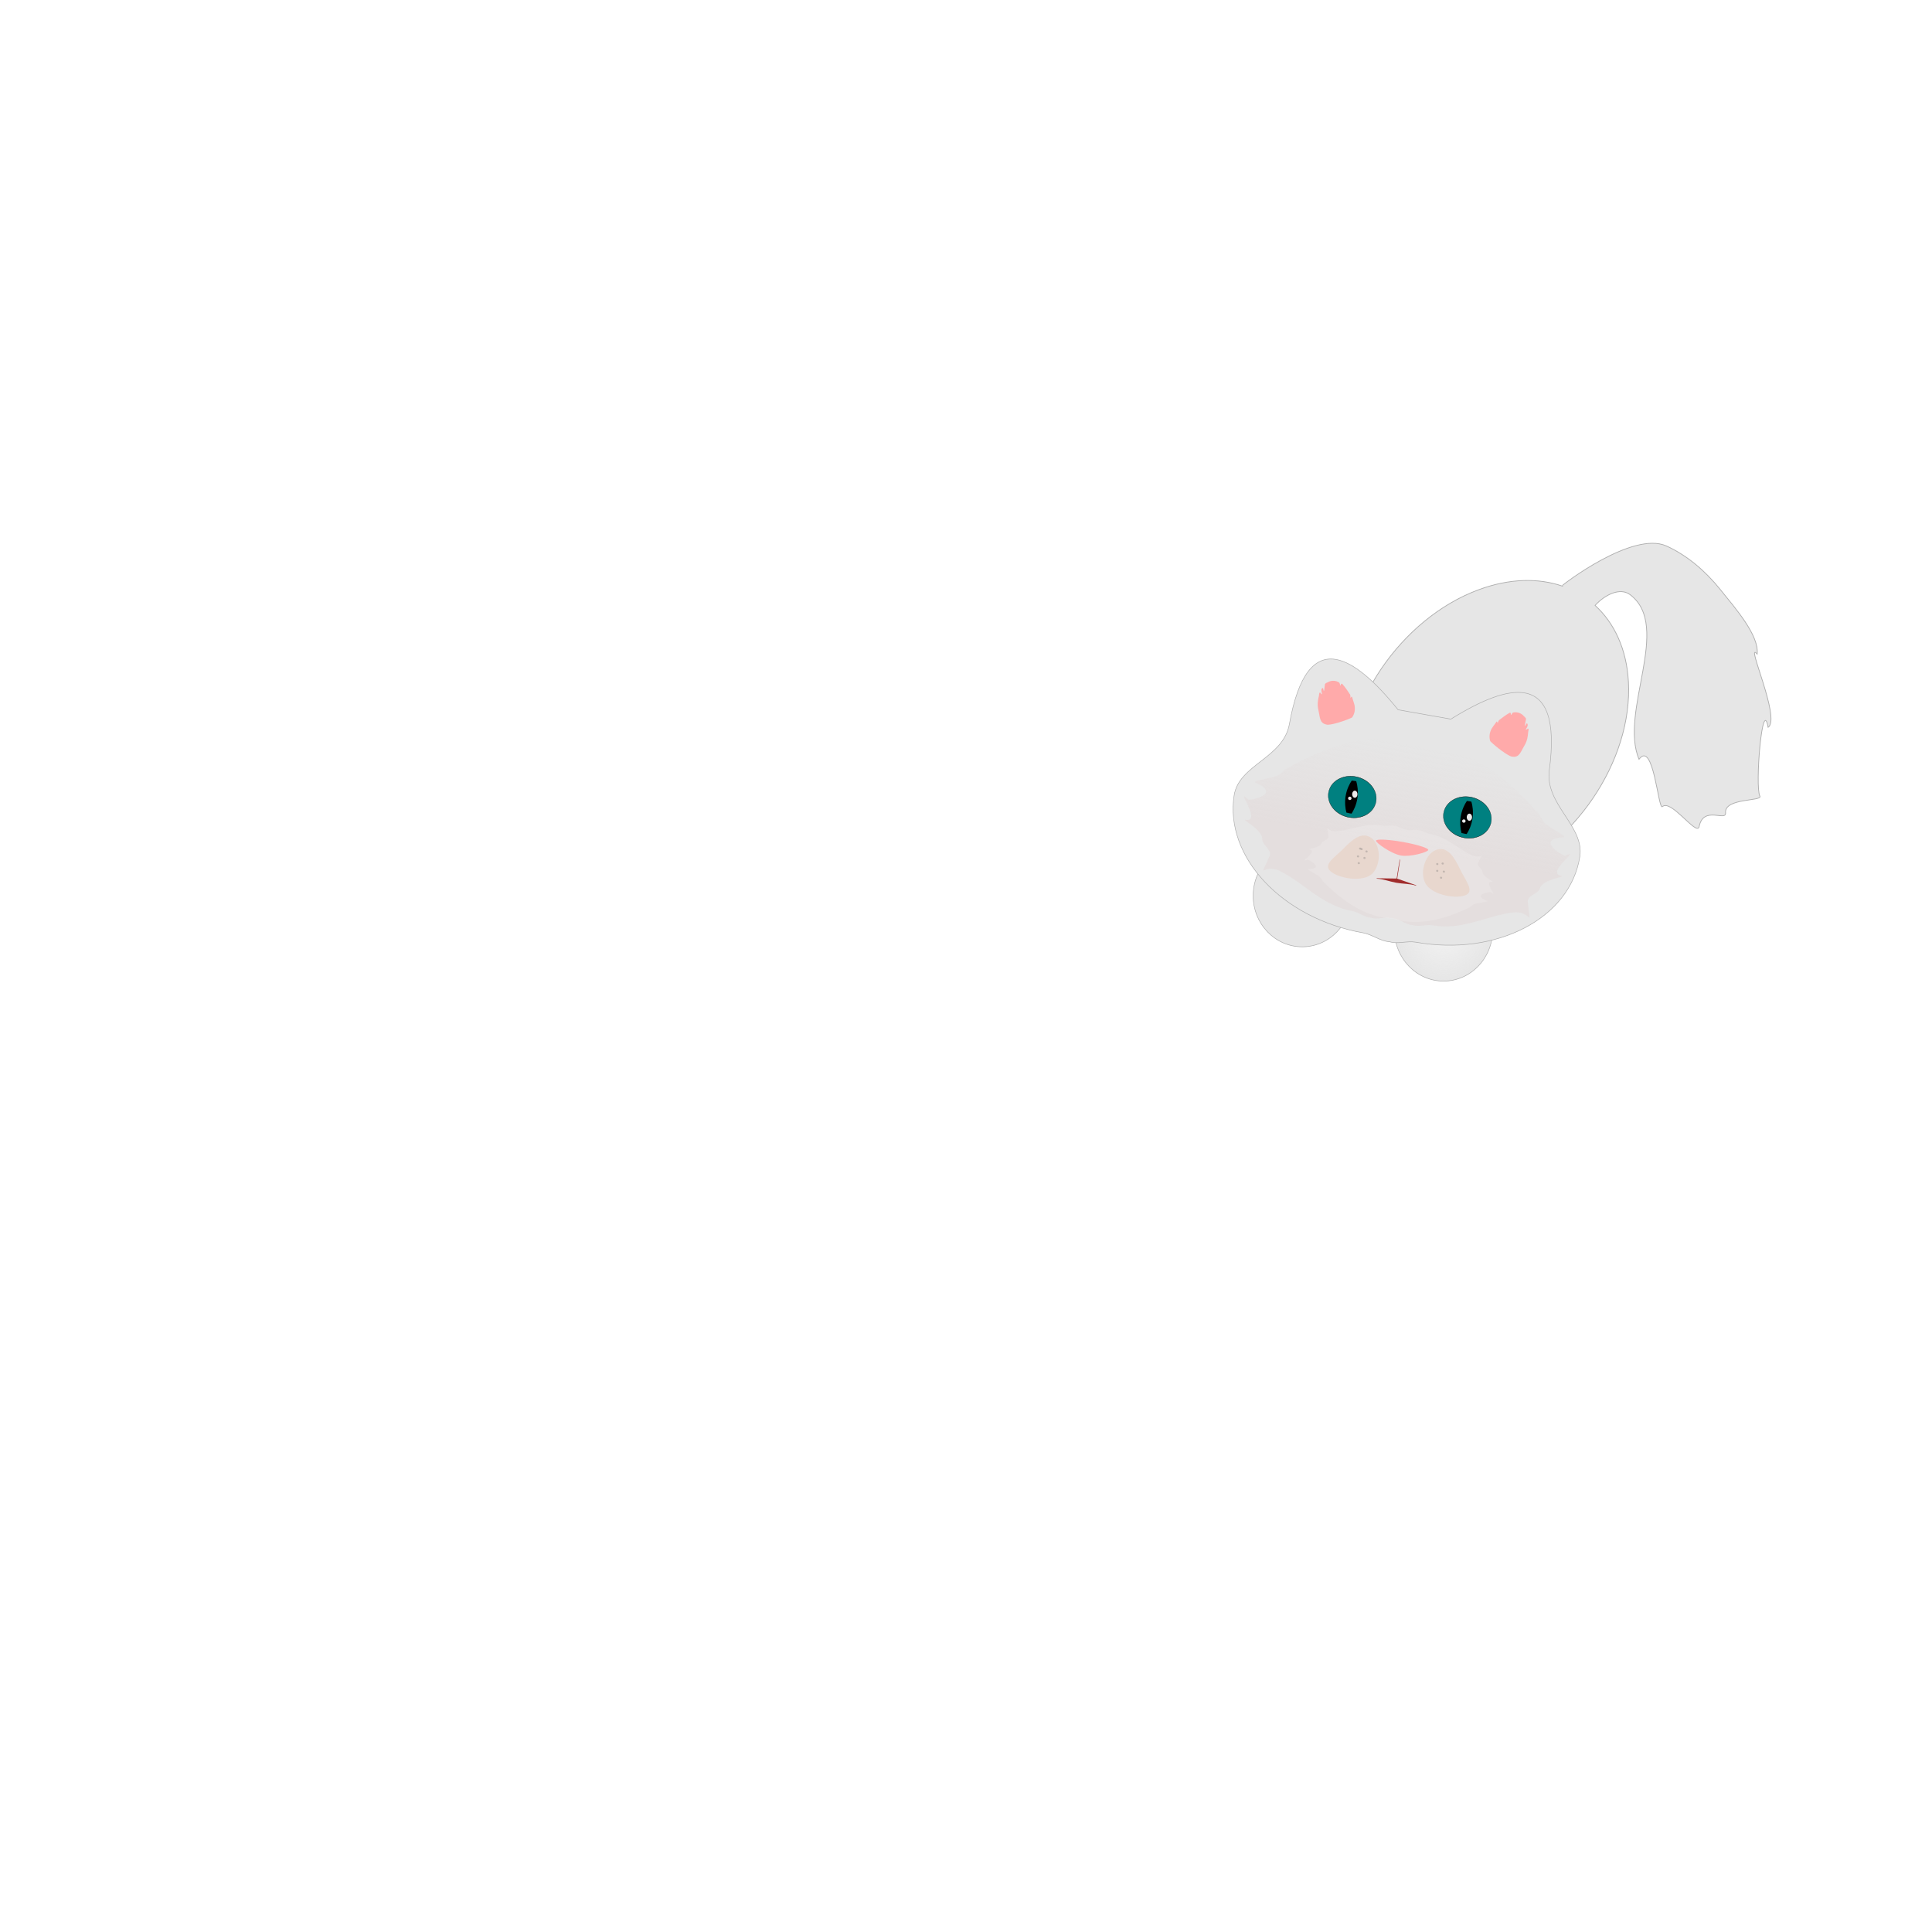 <svg:svg xmlns:dc="http://purl.org/dc/elements/1.1/" xmlns:ns1="http://sodipodi.sourceforge.net/DTD/sodipodi-0.dtd" xmlns:ns2="http://www.inkscape.org/namespaces/inkscape" xmlns:ns3="http://www.w3.org/1999/xlink" xmlns:ns5="http://creativecommons.org/ns#" xmlns:rdf="http://www.w3.org/1999/02/22-rdf-syntax-ns#" xmlns:svg="http://www.w3.org/2000/svg" height="2379.897" id="svg2" version="1.1" viewBox="-1478.285 -412.61 2379.897 2379.897" width="2379.897" ns1:docname="Cute Cat.svg" ns2:version="0.48.4 r9939">
  <svg:title id="title3205">Cute Fluffy Cat</svg:title>
  <svg:defs id="defs4">
    <svg:linearGradient id="linearGradient4435" ns2:collect="always">
      <svg:stop id="stop4437" offset="0" style="stop-color:#f3f3f3" />
      <svg:stop id="stop4439" offset="1" style="stop-color:#f3f3f3;stop-opacity:0" />
    </svg:linearGradient>
    <svg:filter id="filter3978" ns2:collect="always">
      <svg:feGaussianBlur id="feGaussianBlur3980" stdDeviation="1.866" ns2:collect="always" />
    </svg:filter>
    <svg:filter id="filter3982" ns2:collect="always">
      <svg:feGaussianBlur id="feGaussianBlur3984" stdDeviation="1.866" ns2:collect="always" />
    </svg:filter>
    <svg:filter height="1.471" id="filter4059" width="1.189" x="-.094" y="-.235" ns2:collect="always">
      <svg:feGaussianBlur id="feGaussianBlur4061" stdDeviation="9.644" ns2:collect="always" />
    </svg:filter>
    <svg:radialGradient cx="-1603" cy="-466.44" gradientTransform="matrix(1 0 0 .979 0 -9.924)" gradientUnits="userSpaceOnUse" id="radialGradient3153" r="91.989" ns2:collect="always" ns3:href="#linearGradient4435" />
    <svg:linearGradient gradientTransform="matrix(.747 0 0 .735 885.6 -106.18)" gradientUnits="userSpaceOnUse" id="linearGradient3157" x1="-695.06" x2="-692.5" y1="622.32" y2="379.89" ns2:collect="always">
      <svg:stop id="stop4221" offset="0" style="stop-color:#e3dbdb" />
      <svg:stop id="stop4223" offset="1" style="stop-color:#e3dbdb;stop-opacity:0" />
    </svg:linearGradient>
  </svg:defs>
  <ns1:namedview bordercolor="#666666" borderopacity="1.0" id="base" pagecolor="#ffffff" showgrid="false" ns2:current-layer="layer1" ns2:cx="-403.79836" ns2:cy="339.64073" ns2:document-units="px" ns2:pageopacity="0.0" ns2:pageshadow="2" ns2:window-height="746" ns2:window-maximized="1" ns2:window-width="1304" ns2:window-x="54" ns2:window-y="-8" ns2:zoom="0.36128182">
    <ns2:grid id="grid3801" type="xygrid" />
  </ns1:namedview>
  <svg:g id="layer1" ns2:groupmode="layer" ns2:label="Layer 1">
    <svg:path d="m-1017.1 1159.5a131.43 138.57 0 1 1 -262.86 0 131.43 138.57 0 1 1 262.86 0z" id="path3918" style="fill:none" ns1:cx="-1148.5714" ns1:cy="1159.505" ns1:rx="131.42857" ns1:ry="138.57143" ns1:type="arc" />
    <svg:g id="g4460" transform="matrix(.931 0 0 0.899 478.22 17.558)">
      <svg:path d="m-1511-466.44c0 49.723-41.185 90.032-91.989 90.032s-91.989-40.309-91.989-90.032 41.185-90.032 91.989-90.032 91.989 40.309 91.989 90.032z" id="path4462" style="fill:#e6e6e6" transform="matrix(.706 0 0 .777 940.21 1158.3)" ns1:cx="-1602.9604" ns1:cy="-466.43793" ns1:rx="91.989182" ns1:ry="90.031967" ns1:type="arc" />
      <svg:path d="m-1511-466.44c0 49.723-41.185 90.032-91.989 90.032s-91.989-40.309-91.989-90.032 41.185-90.032 91.989-90.032 91.989 40.309 91.989 90.032z" id="path4464" style="stroke:#aeaeae;fill:url(#radialGradient3153)" transform="matrix(.706 0 0 .777 940.21 1158.3)" ns1:cx="-1602.9604" ns1:cy="-466.43793" ns1:rx="91.989182" ns1:ry="90.031967" ns1:type="arc" />
    </svg:g>
    <svg:g id="g4443" transform="matrix(.931 0 0 0.899 304.15 -24.671)">
      <svg:path d="m-1511-466.44c0 49.723-41.185 90.032-91.989 90.032s-91.989-40.309-91.989-90.032 41.185-90.032 91.989-90.032 91.989 40.309 91.989 90.032z" id="path4340" style="fill:#e6e6e6" transform="matrix(.706 0 0 .777 940.21 1158.3)" ns1:cx="-1602.9604" ns1:cy="-466.43793" ns1:rx="91.989182" ns1:ry="90.031967" ns1:type="arc" />
      <svg:path d="m-1511-466.44c0 49.723-41.185 90.032-91.989 90.032s-91.989-40.309-91.989-90.032 41.185-90.032 91.989-90.032 91.989 40.309 91.989 90.032z" id="path4384" style="stroke:#aeaeae;fill:url(#radialGradient3153)" transform="matrix(.706 0 0 .777 940.21 1158.3)" ns1:cx="-1602.9604" ns1:cy="-466.43793" ns1:rx="91.989182" ns1:ry="90.031967" ns1:type="arc" />
    </svg:g>
    <svg:path d="m574.44 259.94c-10.404-4.707-23.637-4.046-37.63-0.397-13.994 3.648-28.748 10.285-42.194 17.528-13.446 7.244-25.584 15.095-34.346 21.174-8.762 6.079-14.147 10.385-14.087 10.539 0.023 0.06 0.052 0.119 0.09 0.18 0.037 0.061 0.083 0.123 0.14 0.189 0.057 0.065 0.124 0.134 0.205 0.206 0.081 0.073 0.175 0.15 0.285 0.232-7.461-2.609-15.296-4.527-23.447-5.718-8.15-1.191-16.616-1.655-25.335-1.354-8.719 0.301-17.693 1.367-26.861 3.236-9.168 1.869-18.529 4.539-28.024 8.05-48.055 17.769-90.401 53.68-120.02 97.376-29.617 43.695-46.503 95.174-43.638 144.08 2.865 48.905 24.94 85.974 58.311 106.37 33.371 20.4 78.04 24.132 126.09 6.363 24.027-8.885 46.626-22.303 66.92-38.962s38.282-36.558 53.088-58.403 26.429-45.636 33.993-70.078c7.564-24.443 11.068-49.537 9.635-73.99-0.584-9.971-1.967-19.45-4.081-28.396s-4.96-17.359-8.47-25.198c-3.51-7.839-7.684-15.104-12.456-21.755-4.772-6.651-10.141-12.686-16.04-18.067 3.083-3.362 6.558-6.443 10.228-9.031 3.67-2.588 7.534-4.682 11.395-6.068s7.718-2.065 11.374-1.822c3.656 0.243 7.11 1.407 10.164 3.706 12.995 9.784 18.63 23.673 20.159 39.922 1.529 16.249-1.046 34.858-4.472 54.081s-7.701 39.061-9.571 57.768-1.335 36.283 4.862 50.983c17.948-24.044 23.714 63.02 28.789 58.37 10.712-9.813 42.73 37.22 45.258 24.578 5.257-26.294 33.498-5.821 32.553-16.995-1.575-18.615 46.029-13.953 42.271-20.593-6.212-10.977 2.966-124.58 10.182-84.713 16.09-10.51-28.938-108.23-13.492-90.196 2.47-23.097-26.757-56.328-45.573-79.693-18.816-23.364-41.307-42.217-66.257-53.505z" id="path4318" style="stroke:#aeaeae;stroke-width:.915;fill:#e6e6e6" ns1:nodetypes="cssscssscssssssssssssssscssssssscssssccssc" ns2:connector-curvature="0" />
    <svg:g id="g4278" transform="matrix(.648 .115 -.108 .689 50.951 345.89)">
      <svg:path d="m-957.62 1126.1c0 34.031-59.246 61.619-132.33 61.619s-132.33-27.588-132.33-61.619 59.246-61.619 132.33-61.619 132.33 27.588 132.33 61.619z" id="path3804" style="fill:#008080" transform="matrix(.342 0 0 .59 654.93 -384.19)" ns1:cx="-1089.9546" ns1:cy="1126.1033" ns1:rx="132.32999" ns1:ry="61.619305" ns1:type="arc" />
      <svg:path d="m187.41 46.821c-39.988 0.201-65.254 36.71-67.301 126.76-0.349 15.326-5.619 28.36-13.328 40.152-7.709 11.792-17.858 22.341-27.963 32.695s-20.166 20.513-27.701 31.526c-7.535 11.012-12.544 22.878-12.544 36.645s1.947 27.207 5.654 40.187c3.708 12.98 9.176 25.5 16.219 37.427 7.043 11.927 15.66 23.261 25.666 33.869s21.4 20.489 33.997 29.511c50.386 36.088 120 58.409 196.89 58.409 17.124 0 34.946 9.379 51.216 7.258 16.27 2.12 31.958-7.258 49.082-7.258 76.887 0 146.5-22.321 196.89-58.409 50.386-36.088 81.536-85.926 81.536-140.99 0-55.068-80.142-79.715-81.536-141.02-2.048-90.049-27.313-126.56-67.301-126.76-34.192-0.172-79.151 26.202-129.59 68.35h-100.3c-50.45-42.157-95.4-68.531-129.6-68.359z" id="path2985" style="stroke:#aeaeae;fill:#e6e6e6" ns1:nodetypes="ssssssssssscsssssccs" ns2:connector-curvature="0" />
      <svg:path d="m335.22 166.07c-71.217 0.561-140.71 34.76-209.35 87.453-3.045 3.708-6.25 7.323-9.428 10.906-7.382 8.321-52.366 19.237-42.098 21.605 53.786 12.406-6.267 33.085-8.401 31.684-30.849-20.249 33.158 35.346 1.097 36.023-9.22 0.195 33.706 11.683 35.984 27.85 1.513 10.737 21.64 16.419 18.762 27.207-13.639 51.121-11.864 13.314 24.83 23.717 45.314 12.848 87.676 46.952 143.84 46.952 12.509 0 25.522 7.536 37.408 5.832 11.885 1.704 23.335-5.832 35.844-5.832 0.983 0 1.961-0.03 2.94-0.046 0.326 0.005 0.654-0.005 0.98 0 0.979 0.016 1.957 0.046 2.94 0.046 12.509 0 23.959 7.536 35.844 5.832 11.885 1.704 24.898-5.832 37.408-5.832 56.167 0 98.53-34.104 143.84-46.952 36.693-10.404 38.469 27.404 24.83-23.717-2.878-10.788 17.249-16.47 18.762-27.207 2.278-16.167 45.204-27.655 35.984-27.85-32.061-0.677 31.946-56.272 1.097-36.023-2.134 1.401-62.187-19.278-8.401-31.684 10.268-2.368-34.716-13.284-42.098-21.605-3.178-3.582-6.383-7.198-9.428-10.906-68.638-52.693-138.13-86.892-209.35-87.453-10.604-0.084-21.242 0.586-31.924 2.043-10.682-1.458-21.32-2.127-31.924-2.043z" id="path4190" style="opacity:.73;fill:url(#linearGradient3157)" ns2:connector-curvature="0" />
      <svg:path d="m234.06 142.9c-12.064 8.098-38.851 21.046-44.973 20.096-13.797-0.181-14.098-10.414-19.582-23.264-3.478-7.706-3.828-16.338-2.95-24.604-0.19-2.207-0.75-8.436 2.761-4.647 1.203 1.221 3.747 2.164 1.969-0.315-1.503-2.757-3.395-7.987 0.034-9.725 1.706 0.672 2.808 7.925 3.337 3.871 0.092-3.721-0.488-7.451-0.363-11.153 1.248-2.717 4.505-3.65 6.685-5.512 5.452-3.414 12.625-4.074 18.648-1.841 2.262 0.359 2.569 5.596 4.115 4.856-0.255-2.704 1.203-4.816 3.62-2.356 5.765 4.419 10.901 9.598 15.979 14.743 1.834 1.335 1.764 5.915 2.332 6.441 0.474-1.912 2.087-4.461 3.133-1.16 2.397 5.441 6.252 10.26 7.466 16.19 1.597 6.14 0.796 12.779-2.212 18.381z" id="path3763" style="fill:#ffaaaa" ns1:nodetypes="cccccccccccccccccc" ns2:connector-curvature="0" />
      <svg:path d="m496.54 141.41c12.064 8.098 38.851 21.046 44.973 20.096 13.797-0.181 14.098-10.414 19.582-23.264 3.478-7.706 3.828-16.338 2.95-24.604 0.19-2.207 0.75-8.436-2.761-4.647-1.203 1.221-3.747 2.164-1.969-0.315 1.503-2.757 3.395-7.987-0.034-9.725-1.706 0.672-2.808 7.925-3.337 3.871-0.092-3.721 0.488-7.451 0.363-11.153-1.248-2.717-4.505-3.65-6.685-5.512-5.452-3.414-12.625-4.074-18.648-1.841-2.262 0.359-2.569 5.596-4.115 4.856 0.255-2.704-1.203-4.816-3.62-2.356-5.765 4.419-10.901 9.598-15.979 14.743-1.834 1.335-1.764 5.915-2.332 6.441-0.474-1.912-2.087-4.461-3.133-1.16-2.397 5.441-6.252 10.26-7.466 16.19-1.597 6.14-0.796 12.779 2.212 18.381z" id="path3791" style="fill:#ffaaaa" ns1:nodetypes="cccccccccccccccccc" ns2:connector-curvature="0" />
      <svg:path d="m348.65 481.26c-41.271-0.286-81.542-17.742-121.32-44.638-1.765-1.893-3.622-3.738-5.463-5.567-4.278-4.247-30.346-9.819-24.396-11.028 31.169-6.332-3.632-16.887-4.868-16.172-17.877 10.335 19.215-18.042 0.636-18.387-5.343-0.099 19.533-5.963 20.853-14.215 0.877-5.481 12.541-8.381 10.873-13.887-7.904-26.093-6.875-6.796 14.389-12.106 26.26-6.558 50.809-23.966 83.358-23.966 7.249 0 14.79-3.846 21.678-2.977 6.888-0.87 13.523 2.977 20.772 2.977 0.57 0 1.137 0.015 1.704 0.023 0.189-0.003 0.379 0.003 0.568 0 0.567-0.008 1.134-0.023 1.704-0.023 7.249 0 13.884-3.846 20.772-2.977 6.888-0.87 14.429 2.977 21.678 2.977 32.549 0 57.099 17.408 83.358 23.966 21.264 5.31 22.293-13.988 14.389 12.106-1.668 5.506 9.996 8.407 10.873 13.887 1.32 8.252 26.196 14.116 20.853 14.215-18.58 0.346 18.513 28.723 0.636 18.387-1.237-0.715-36.038 9.84-4.868 16.172 5.95 1.209-20.118 6.78-24.396 11.028-1.842 1.829-3.699 3.674-5.463 5.567-39.776 26.896-80.048 44.352-121.32 44.638-6.145 0.043-12.31-0.299-18.5-1.043-6.19 0.744-12.355 1.086-18.5 1.043z" id="path4272" style="opacity:.144;fill:#ffffff" ns2:connector-curvature="0" />
      <svg:g id="g4096" transform="matrix(.747 0 0 .735 884.11 -106.18)">
        <svg:path d="m-630.14 620.28c0 5.478-41.36 24.513-65.263 24.643-24.612 0.134-67.765-19.751-67.594-24.643 0.159-4.535 29.741-8.214 66.429-8.214s66.429 3.678 66.429 8.214z" id="path3831" style="fill:#ffaaaa" ns1:nodetypes="scsss" ns2:connector-curvature="0" />
        <svg:g id="g3922" transform="translate(-61.614 -253.48)">
          <svg:path d="m-635.4 908.48-0.188 17.906-0.062 28.312-49.594 7.688 0.156 1c16.562-2.148 32.825 1.368 49.25 1.375 0.283 0 0.562 0 0.844 0 0.031-0 0.062 0 0.094 0 0.281 0 0.561 0 0.844 0 16.425-0.007 32.688-3.523 49.25-1.375l0.156-1-49.594-7.688-0.062-28.312-0.188-17.906h-0.094-0.312-0.094-0.312-0.094z" id="path3924" style="block-progression:tb;text-indent:0;color:#000000;text-transform:none;fill:#a02c2c" ns2:connector-curvature="0" />
        </svg:g>
        <svg:g id="g3964" style="filter:url(#filter4059)" transform="matrix(1.468 0 0 1.102 330.74 -75.299)">
          <svg:g id="g3945" transform="translate(3.816)">
            <svg:path d="m-801.46 660.23c-12.299 22.673-32.329 43.141-14.78 54.968 17.548 11.827 57.816 10.178 70.114-12.494 12.299-22.673 6.614-63.498-10.934-75.325s-32.101 10.179-44.4 32.852z" id="path3943" style="filter:url(#filter3982);fill-opacity:.392;fill:#e9c6af" ns1:nodetypes="sssss" ns2:connector-curvature="0" />
          </svg:g>
          <svg:g id="g3960" transform="matrix(-1 0 0 1 -1397.4 0)">
            <svg:path d="m-801.46 660.23c-12.299 22.673-32.329 43.141-14.78 54.968 17.548 11.827 57.816 10.178 70.114-12.494 12.299-22.673 6.614-63.498-10.934-75.325s-32.101 10.179-44.4 32.852z" id="path3962" style="filter:url(#filter3978);fill-opacity:.392;fill:#e9c6af" ns1:nodetypes="sssss" ns2:connector-curvature="0" />
          </svg:g>
        </svg:g>
      </svg:g>
      <svg:g id="g4088" transform="matrix(.747 0 0 .735 886.88 -106.18)">
        <svg:g id="g4078">
          <svg:path d="m-957.62 1126.1c0 34.031-59.246 61.619-132.33 61.619s-132.33-27.588-132.33-61.619 59.246-61.619 132.33-61.619 132.33 27.588 132.33 61.619z" id="path3793" style="stroke:#000000;fill:#008080" transform="matrix(.458 0 0 .803 -343.25 -377.39)" ns1:cx="-1089.9546" ns1:cy="1126.1033" ns1:rx="132.32999" ns1:ry="61.619305" ns1:type="arc" />
          <svg:path d="m-842.47 487.79c-2.588 0-5.122 0.119-7.625 0.323-4.314 8.522-9.25 23.257-9.25 40.02 0 15.542 4.255 29.308 8.312 38.03 2.803 0.258 5.65 0.423 8.562 0.423 1.58 0 3.138-0.047 4.688-0.124 4.099-8.704 8.438-22.611 8.438-38.329 0-16.932-5.031-31.788-9.375-40.269-1.24-0.049-2.491-0.074-3.75-0.074z" id="path3807" style="fill:#000000" ns2:connector-curvature="0" />
        </svg:g>
        <svg:g id="g4082" transform="translate(292.94)">
          <svg:path d="m-957.62 1126.1c0 34.031-59.246 61.619-132.33 61.619s-132.33-27.588-132.33-61.619 59.246-61.619 132.33-61.619 132.33 27.588 132.33 61.619z" id="path4084" style="stroke:#000000;fill:#008080" transform="matrix(.458 0 0 .803 -343.25 -377.39)" ns1:cx="-1089.9546" ns1:cy="1126.1033" ns1:rx="132.32999" ns1:ry="61.619305" ns1:type="arc" />
          <svg:path d="m-842.47 487.79c-2.588 0-5.122 0.119-7.625 0.323-4.314 8.522-9.25 23.257-9.25 40.02 0 15.542 4.255 29.308 8.312 38.03 2.803 0.258 5.65 0.423 8.562 0.423 1.58 0 3.138-0.047 4.688-0.124 4.099-8.704 8.438-22.611 8.438-38.329 0-16.932-5.031-31.788-9.375-40.269-1.24-0.049-2.491-0.074-3.75-0.074z" id="path4086" style="fill:#000000" ns2:connector-curvature="0" />
        </svg:g>
      </svg:g>
      <svg:path d="m-1107.1 874.51c0 2.761-1.599 5-3.571 5-1.972 0-3.571-2.239-3.571-5s1.599-5 3.571-5c1.972 0 3.571 2.239 3.571 5z" id="path4227" style="opacity:.73;fill-opacity:.392;fill:#666666" transform="matrix(.597 0 0 .367 950.14 47.4)" ns1:cx="-1110.7142" ns1:cy="874.50507" ns1:rx="3.5714285" ns1:ry="5" ns1:type="arc" />
      <svg:g id="g4258" transform="matrix(.747 0 0 .735 889.08 -106.18)">
        <svg:g id="g4239">
          <svg:path d="m-1107.1 874.51c0 2.761-1.599 5-3.571 5-1.972 0-3.571-2.239-3.571-5s1.599-5 3.571-5c1.972 0 3.571 2.239 3.571 5z" id="path4229" style="opacity:.73;fill-opacity:.392;fill:#666666" transform="matrix(.8 0 0 .5 86.429 209.04)" ns1:cx="-1110.7142" ns1:cy="874.50507" ns1:rx="3.5714285" ns1:ry="5" ns1:type="arc" />
          <svg:path d="m-1107.1 874.51c0 2.761-1.599 5-3.571 5-1.972 0-3.571-2.239-3.571-5s1.599-5 3.571-5c1.972 0 3.571 2.239 3.571 5z" id="path4231" style="opacity:.73;fill-opacity:.392;fill:#666666" transform="matrix(.8 0 0 .5 80.368 227.73)" ns1:cx="-1110.7142" ns1:cy="874.50507" ns1:rx="3.5714285" ns1:ry="5" ns1:type="arc" />
          <svg:path d="m-1107.1 874.51c0 2.761-1.599 5-3.571 5-1.972 0-3.571-2.239-3.571-5s1.599-5 3.571-5c1.972 0 3.571 2.239 3.571 5z" id="path4233" style="opacity:.73;fill-opacity:.392;fill:#666666" transform="matrix(.8 0 0 .5 97.035 228.74)" ns1:cx="-1110.7142" ns1:cy="874.50507" ns1:rx="3.5714285" ns1:ry="5" ns1:type="arc" />
          <svg:path d="m-1107.1 874.51c0 2.761-1.599 5-3.571 5-1.972 0-3.571-2.239-3.571-5s1.599-5 3.571-5c1.972 0 3.571 2.239 3.571 5z" id="path4235" style="opacity:.73;fill-opacity:.392;fill:#666666" transform="matrix(.8 0 0 .5 99.561 212.57)" ns1:cx="-1110.7142" ns1:cy="874.50507" ns1:rx="3.5714285" ns1:ry="5" ns1:type="arc" />
          <svg:path d="m-1107.1 874.51c0 2.761-1.599 5-3.571 5-1.972 0-3.571-2.239-3.571-5s1.599-5 3.571-5c1.972 0 3.571 2.239 3.571 5z" id="path4237" style="opacity:.73;fill-opacity:.392;fill:#666666" transform="matrix(.8 0 0 .5 84.913 243.38)" ns1:cx="-1110.7142" ns1:cy="874.50507" ns1:rx="3.5714285" ns1:ry="5" ns1:type="arc" />
        </svg:g>
        <svg:g id="g4246" transform="matrix(-1 0 0 1 -1397.9 0)">
          <svg:path d="m-1107.1 874.51c0 2.761-1.599 5-3.571 5-1.972 0-3.571-2.239-3.571-5s1.599-5 3.571-5c1.972 0 3.571 2.239 3.571 5z" id="path4248" style="opacity:.73;fill-opacity:.392;fill:#666666" transform="matrix(.8 0 0 .5 86.429 209.04)" ns1:cx="-1110.7142" ns1:cy="874.50507" ns1:rx="3.5714285" ns1:ry="5" ns1:type="arc" />
          <svg:path d="m-1107.1 874.51c0 2.761-1.599 5-3.571 5-1.972 0-3.571-2.239-3.571-5s1.599-5 3.571-5c1.972 0 3.571 2.239 3.571 5z" id="path4250" style="opacity:.73;fill-opacity:.392;fill:#666666" transform="matrix(.8 0 0 .5 80.368 227.73)" ns1:cx="-1110.7142" ns1:cy="874.50507" ns1:rx="3.5714285" ns1:ry="5" ns1:type="arc" />
          <svg:path d="m-1107.1 874.51c0 2.761-1.599 5-3.571 5-1.972 0-3.571-2.239-3.571-5s1.599-5 3.571-5c1.972 0 3.571 2.239 3.571 5z" id="path4252" style="opacity:.73;fill-opacity:.392;fill:#666666" transform="matrix(.8 0 0 .5 97.035 228.74)" ns1:cx="-1110.7142" ns1:cy="874.50507" ns1:rx="3.5714285" ns1:ry="5" ns1:type="arc" />
          <svg:path d="m-1107.1 874.51c0 2.761-1.599 5-3.571 5-1.972 0-3.571-2.239-3.571-5s1.599-5 3.571-5c1.972 0 3.571 2.239 3.571 5z" id="path4254" style="opacity:.73;fill-opacity:.392;fill:#666666" transform="matrix(.8 0 0 .5 99.561 212.57)" ns1:cx="-1110.7142" ns1:cy="874.50507" ns1:rx="3.5714285" ns1:ry="5" ns1:type="arc" />
          <svg:path d="m-1107.1 874.51c0 2.761-1.599 5-3.571 5-1.972 0-3.571-2.239-3.571-5s1.599-5 3.571-5c1.972 0 3.571 2.239 3.571 5z" id="path4256" style="opacity:.73;fill-opacity:.392;fill:#666666" transform="matrix(.8 0 0 .5 84.913 243.38)" ns1:cx="-1110.7142" ns1:cy="874.50507" ns1:rx="3.5714285" ns1:ry="5" ns1:type="arc" />
        </svg:g>
      </svg:g>
    </svg:g>
    <svg:path d="m177.49 643.92a2.422 4.325 0 1 1 -4.844 0 2.422 4.325 0 1 1 4.844 0z" id="path4561" style="fill:#eaeaea" transform="matrix(1.339 0 0 1.012 -43.787 -85.902)" ns1:cx="175.07109" ns1:cy="643.92065" ns1:rx="2.421932" ns1:ry="4.3248787" ns1:type="arc" />
    <svg:path d="m177.49 643.92a2.422 4.325 0 1 1 -4.844 0 2.422 4.325 0 1 1 4.844 0z" id="path4563" style="fill:#eaeaea" transform="matrix(1.339 0 0 1.012 97.347 -57.597)" ns1:cx="175.07109" ns1:cy="643.92065" ns1:rx="2.421932" ns1:ry="4.3248787" ns1:type="arc" />
    <svg:path d="m177.49 643.92a2.422 4.325 0 1 1 -4.844 0 2.422 4.325 0 1 1 4.844 0z" id="path4565" style="fill:#eaeaea" transform="matrix(.874 0 0 .472 31.452 266.87)" ns1:cx="175.07109" ns1:cy="643.92065" ns1:rx="2.421932" ns1:ry="4.3248787" ns1:type="arc" />
    <svg:path d="m177.49 643.92a2.422 4.325 0 1 1 -4.844 0 2.422 4.325 0 1 1 4.844 0z" id="path4567" style="fill:#eaeaea" transform="matrix(.874 0 0 .472 171.94 294.87)" ns1:cx="175.07109" ns1:cy="643.92065" ns1:rx="2.421932" ns1:ry="4.3248787" ns1:type="arc" />
  </svg:g>
</svg:svg>